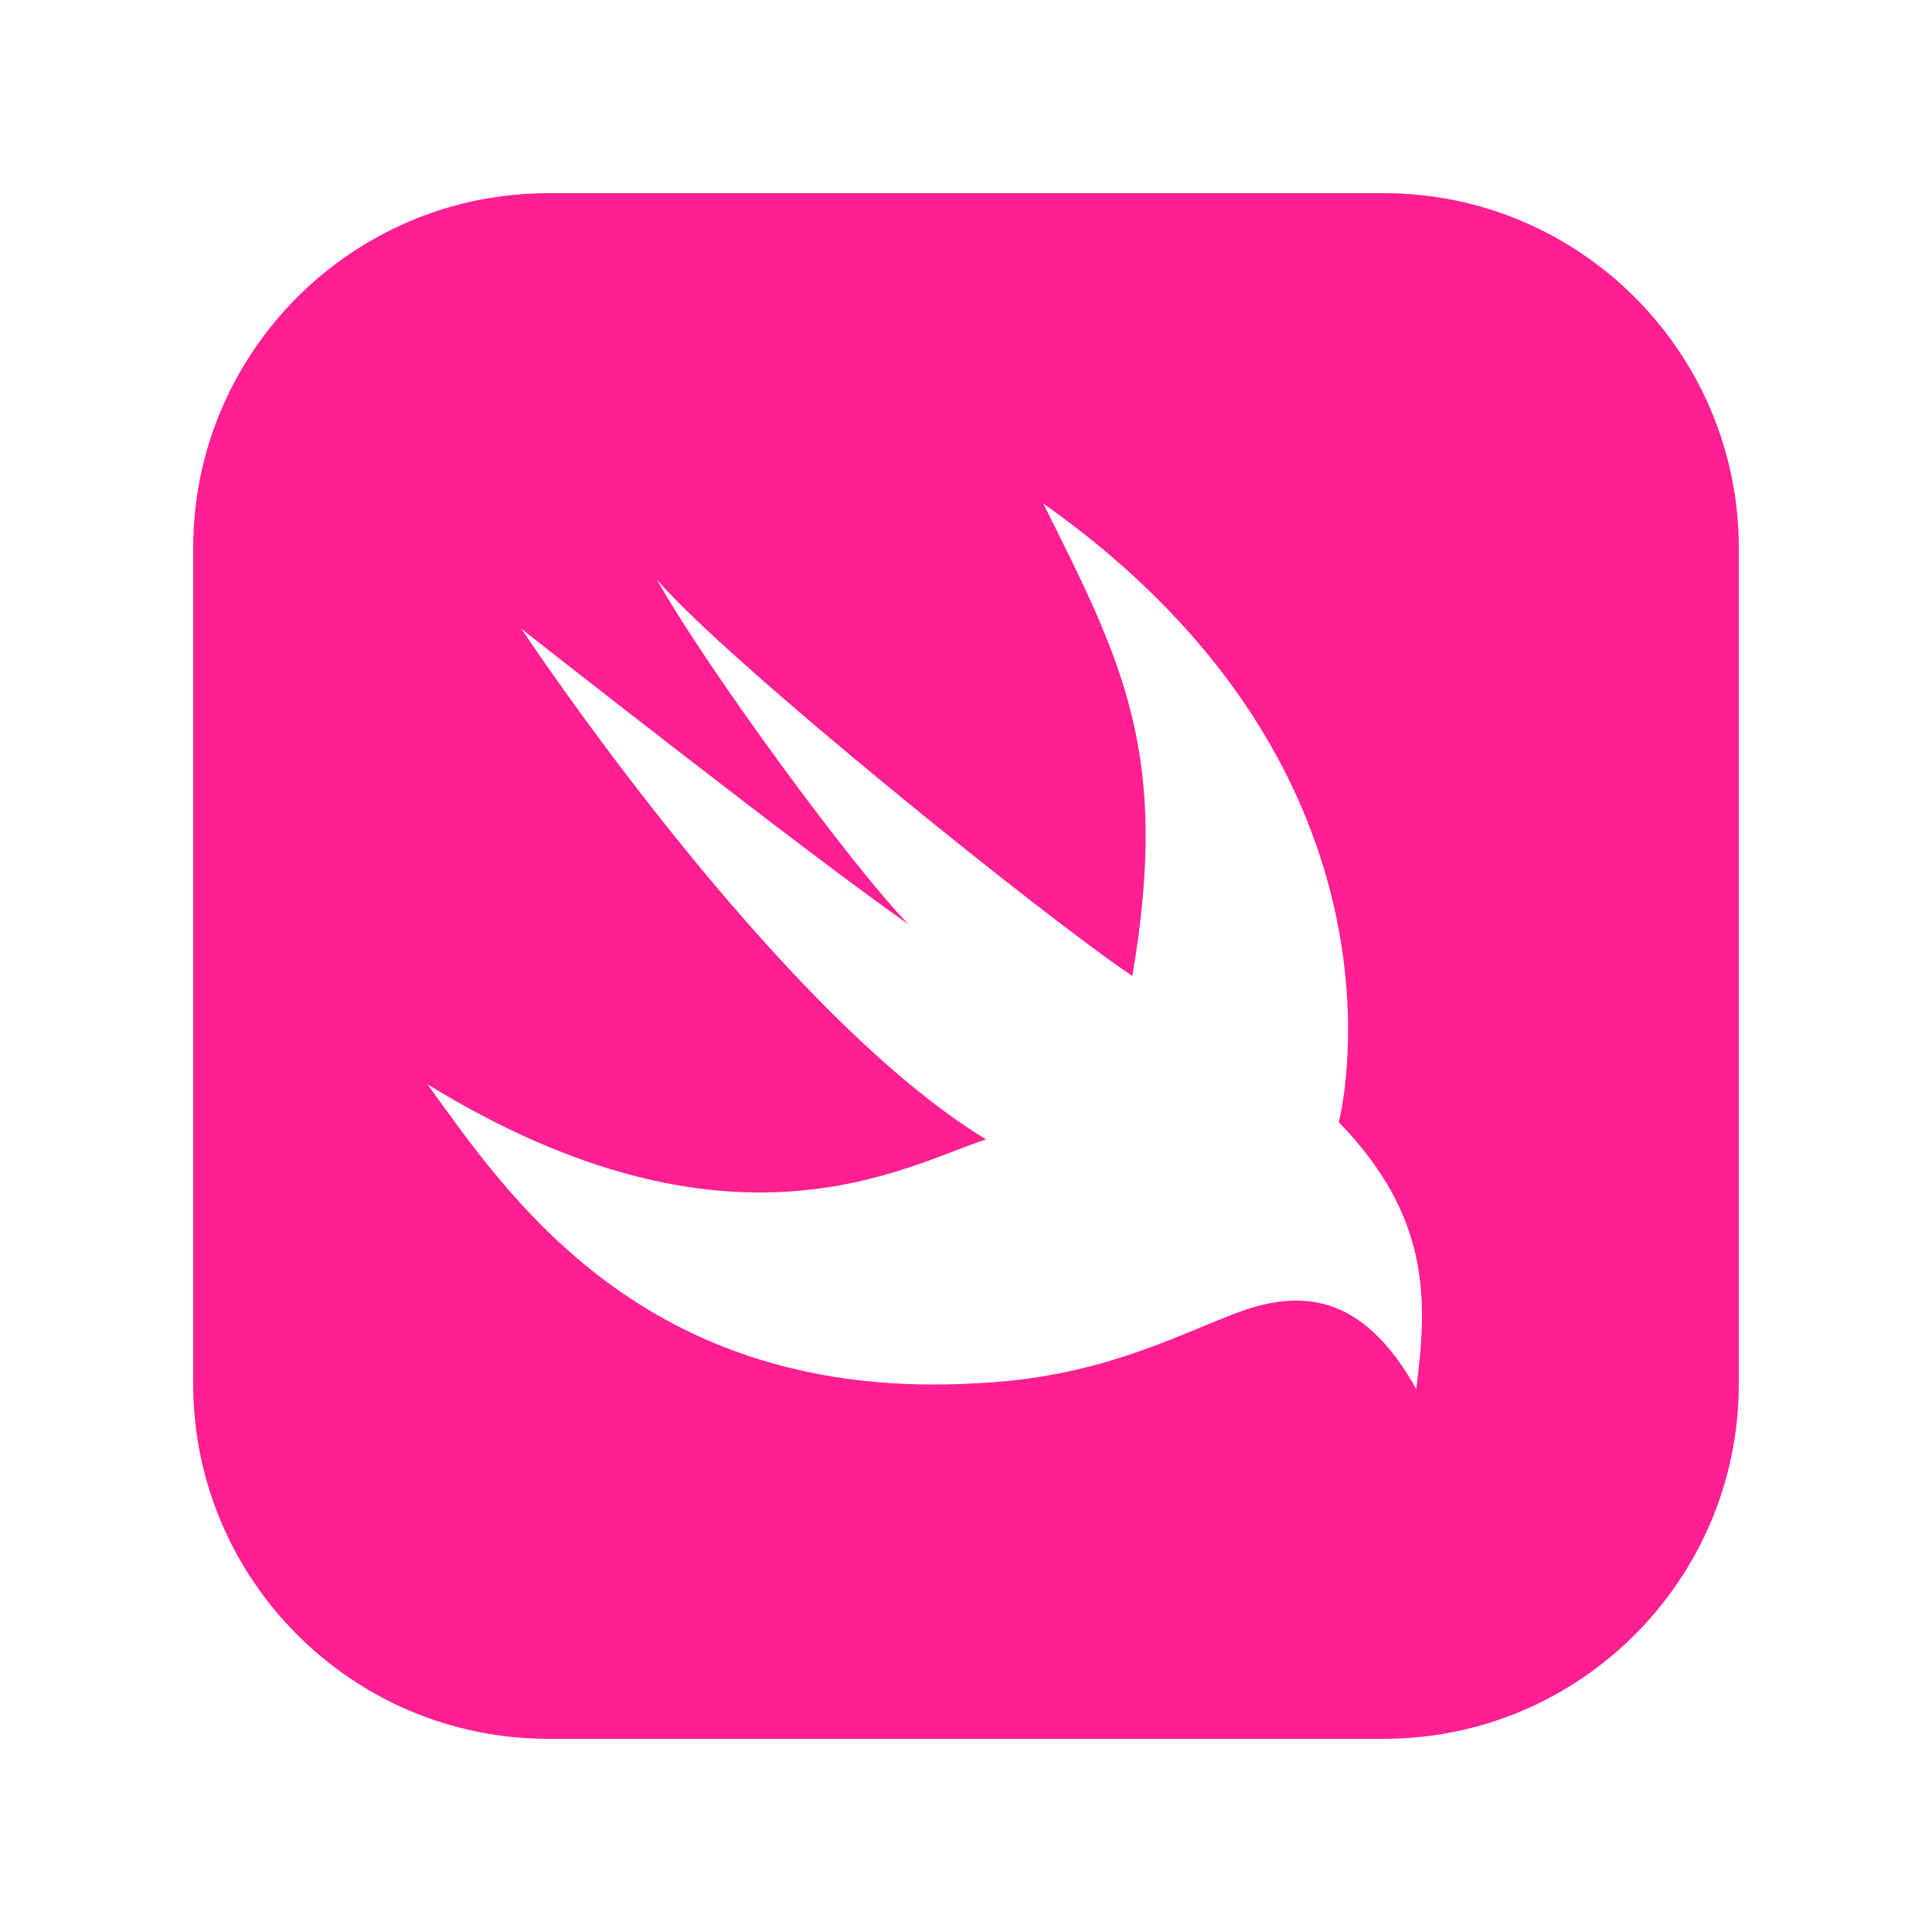 <svg xmlns="http://www.w3.org/2000/svg" xmlns:xlink="http://www.w3.org/1999/xlink" viewBox="0,0,256,256" width="70px" height="70px"><g fill="#ff1f93" fill-rule="nonzero" stroke="none" stroke-width="1" stroke-linecap="butt" stroke-linejoin="miter" stroke-miterlimit="10" stroke-dasharray="" stroke-dashoffset="0" font-family="none" font-weight="none" font-size="none" text-anchor="none" style="mix-blend-mode: normal"><g transform="scale(5.12,5.12)"><path d="M35.818,5h-21.636c-5.063,0 -9.182,4.119 -9.182,9.182v21.637c0,5.062 4.119,9.181 9.182,9.181h21.637c5.062,0 9.181,-4.119 9.181,-9.182v-21.636c0,-5.063 -4.119,-9.182 -9.182,-9.182zM36.652,35.946c-1.41,-2.523 -3.043,-2.598 -4.75,-1.93c-1.707,0.668 -3.563,1.633 -6.605,1.781c-8.684,0.52 -12.23,-4.989 -14.234,-7.735c7.867,4.824 12.379,2.094 14.457,1.426c-5.492,-3.34 -12.023,-13.211 -12.023,-13.211c0,0 7.645,6.012 10.02,7.645c-1.337,-1.336 -5.181,-6.547 -6.517,-8.922c1.855,2.152 10.078,8.774 12.305,10.258c0.977,-5.727 -0.227,-8.071 -2.305,-12.227c9.996,7.062 7.648,16.012 7.648,16.012c2.375,2.45 2.301,4.602 2.004,6.903z"></path></g></g></svg>